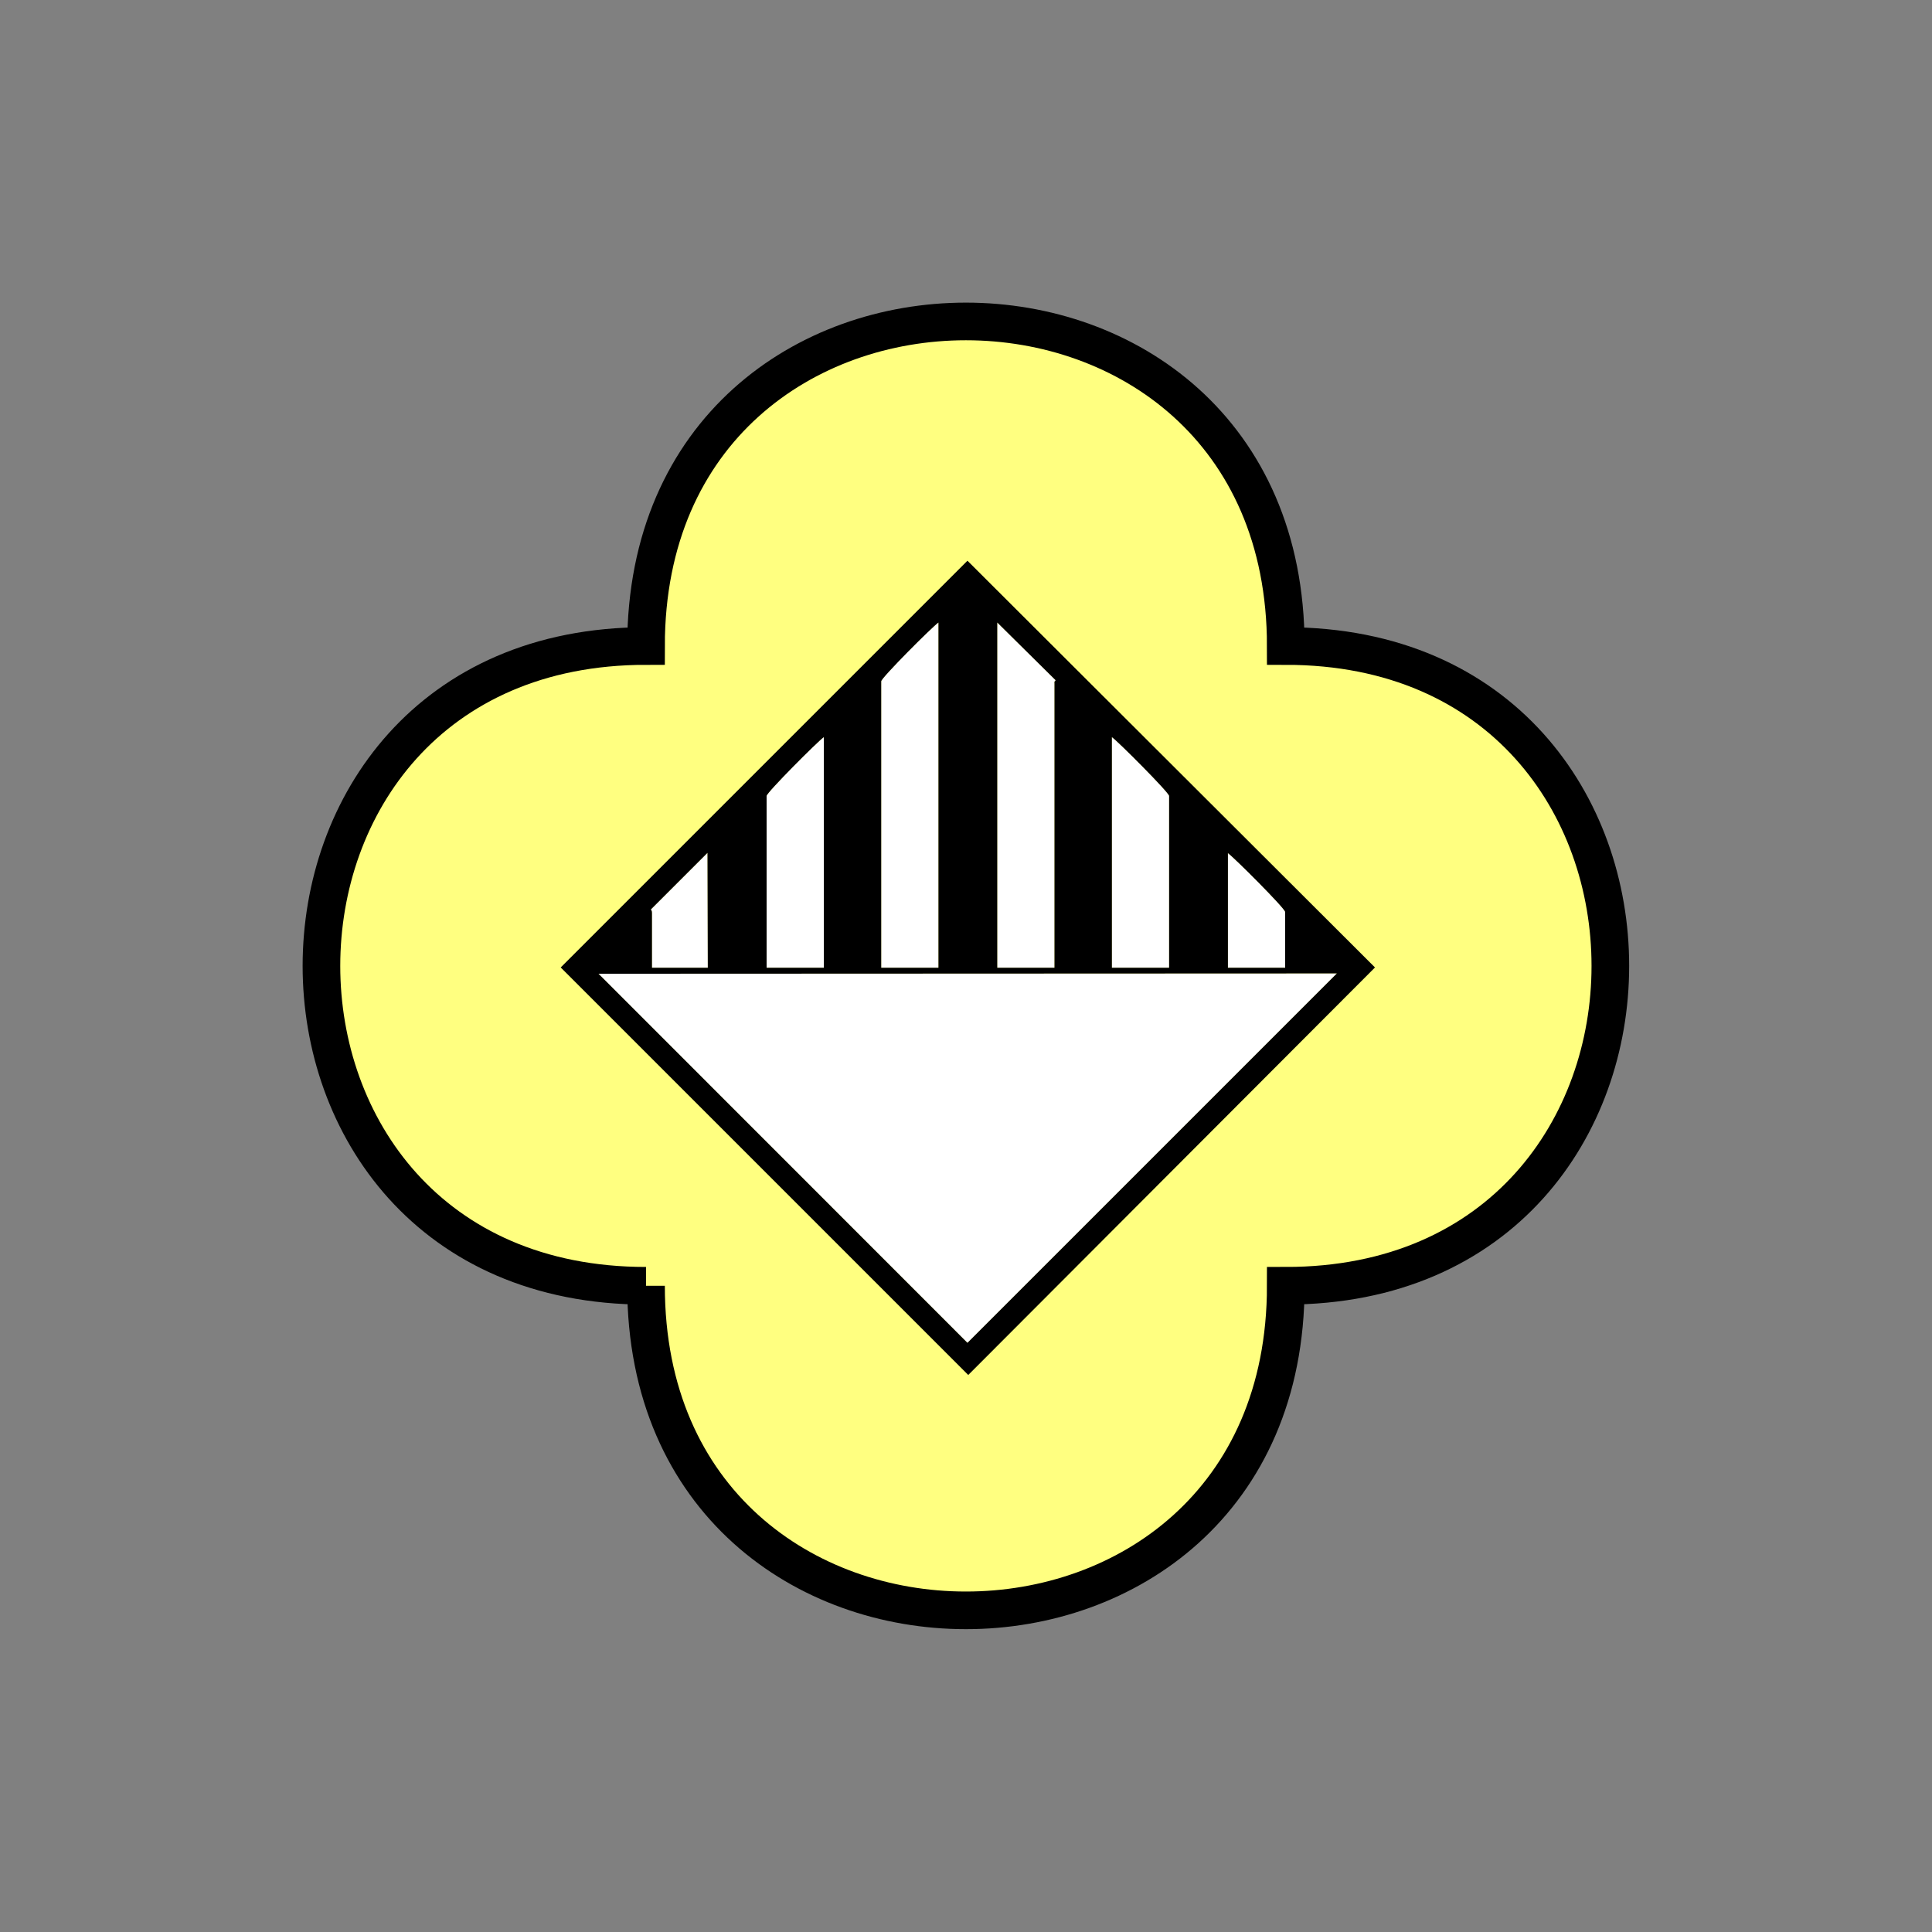 <?xml version="1.0" encoding="UTF-8" standalone="no"?>
<svg
   xmlns:dc="http://purl.org/dc/elements/1.1/"
   xmlns:cc="http://creativecommons.org/ns#"
   xmlns:rdf="http://www.w3.org/1999/02/22-rdf-syntax-ns#"
   xmlns:svg="http://www.w3.org/2000/svg"
   xmlns="http://www.w3.org/2000/svg"
   id="svg25"
   height="130.27mm"
   width="130.27mm"
   version="1.0">
  <rect width="100%" height="100%" fill="#808080" stroke="none"/>
  <defs
     id="defs3">
    <pattern
       y="0"
       x="0"
       height="6"
       width="6"
       patternUnits="userSpaceOnUse"
       id="EMFhbasepattern" />
  </defs>
  <path
     id="path5"
     d="  M 164.635,327.671   C 164.635,437.96 327.671,437.96 327.671,327.671   C 437.96,327.671 437.96,164.635 327.671,164.635   C 327.671,54.345 164.635,54.345 164.635,164.635   C 54.345,164.635 54.345,327.671 164.635,327.671   z "
     style="fill:#ffff80;fill-rule:evenodd;fill-opacity:1;stroke:none;" />
  <path
     id="path7"
     d="  M 164.635,327.671   C 164.635,437.96 327.671,437.96 327.671,327.671   C 437.96,327.671 437.96,164.635 327.671,164.635   C 327.671,54.345 164.635,54.345 164.635,164.635   C 54.345,164.635 54.345,327.671 164.635,327.671  "
     style="fill:none;stroke:#000000;stroke-width:9.59px;stroke-linecap:butt;stroke-linejoin:miter;stroke-miterlimit:10;stroke-dasharray:none;stroke-opacity:1;" />
  <path
     id="path9"
     d="  M 165.873,231.767   C 166.033,232.127 166.153,232.047 166.153,232.766   L 166.153,246.632   L 180.379,246.632   L 180.299,217.342   z "
     style="fill:#ffffff;fill-rule:evenodd;fill-opacity:1;stroke:none;" />
  <path
     id="path11"
     d="  M 195.364,202.836   L 195.364,246.632   L 209.949,246.632   L 209.949,187.851   C 208.47,188.85 195.364,201.997 195.364,202.836   z "
     style="fill:#ffffff;fill-rule:evenodd;fill-opacity:1;stroke:none;" />
  <path
     id="path13"
     d="  M 224.574,173.625   L 224.574,246.632   L 239.16,246.632   L 239.16,158.641   C 237.681,159.64 224.574,172.746 224.574,173.625   z "
     style="fill:#ffffff;fill-rule:evenodd;fill-opacity:1;stroke:none;" />
  <path
     id="path15"
     d="  M 254.145,246.632   L 268.73,246.632   L 268.73,174.345   C 268.73,172.986 268.65,174.185 269.01,173.346   L 254.145,158.641   z "
     style="fill:#ffffff;fill-rule:evenodd;fill-opacity:1;stroke:none;" />
  <path
     id="path17"
     d="  M 283.355,246.632   L 297.941,246.632   L 297.941,202.836   C 297.941,201.997 284.834,188.85 283.355,187.851   z "
     style="fill:#ffffff;fill-rule:evenodd;fill-opacity:1;stroke:none;" />
  <path
     id="path19"
     d="  M 312.925,246.632   L 327.511,246.632   L 327.511,232.406   C 327.511,231.527 314.404,218.42 312.925,217.421   z "
     style="fill:#ffffff;fill-rule:evenodd;fill-opacity:1;stroke:none;" />
  <path
     id="path21"
     d="  M 246.552,342.216   L 246.552,342.216   L 340.698,248.071   L 152.527,248.151   z "
     style="fill:#ffffff;fill-rule:evenodd;fill-opacity:1;stroke:none;" />
  <path
     id="path23"
     d="  M 152.527,248.151   L 340.698,248.071   L 246.552,342.216   z  M 312.925,217.421   C 314.404,218.42 327.511,231.527 327.511,232.406   L 327.511,246.632   L 312.925,246.632   z  M 283.355,187.851   C 284.834,188.85 297.941,201.997 297.941,202.836   L 297.941,246.632   L 283.355,246.632   z  M 224.574,173.625   C 224.574,172.746 237.681,159.64 239.16,158.641   L 239.16,246.632   L 224.574,246.632   z  M 195.364,202.836   C 195.364,201.997 208.47,188.85 209.949,187.851   L 209.949,246.632   L 195.364,246.632   z  M 180.299,217.342   L 180.379,246.632   L 166.153,246.632   L 166.153,232.766   C 166.153,232.047 166.033,232.127 165.873,231.767   z  M 254.145,158.641   L 269.01,173.346   C 268.65,174.185 268.73,172.986 268.73,174.345   L 268.73,246.632   L 254.145,246.632   z  M 142.896,246.552   L 246.752,350.408   L 350.408,246.552   L 246.552,142.896   z "
     style="fill:#000000;fill-rule:evenodd;fill-opacity:1;stroke:none;" />
</svg>
